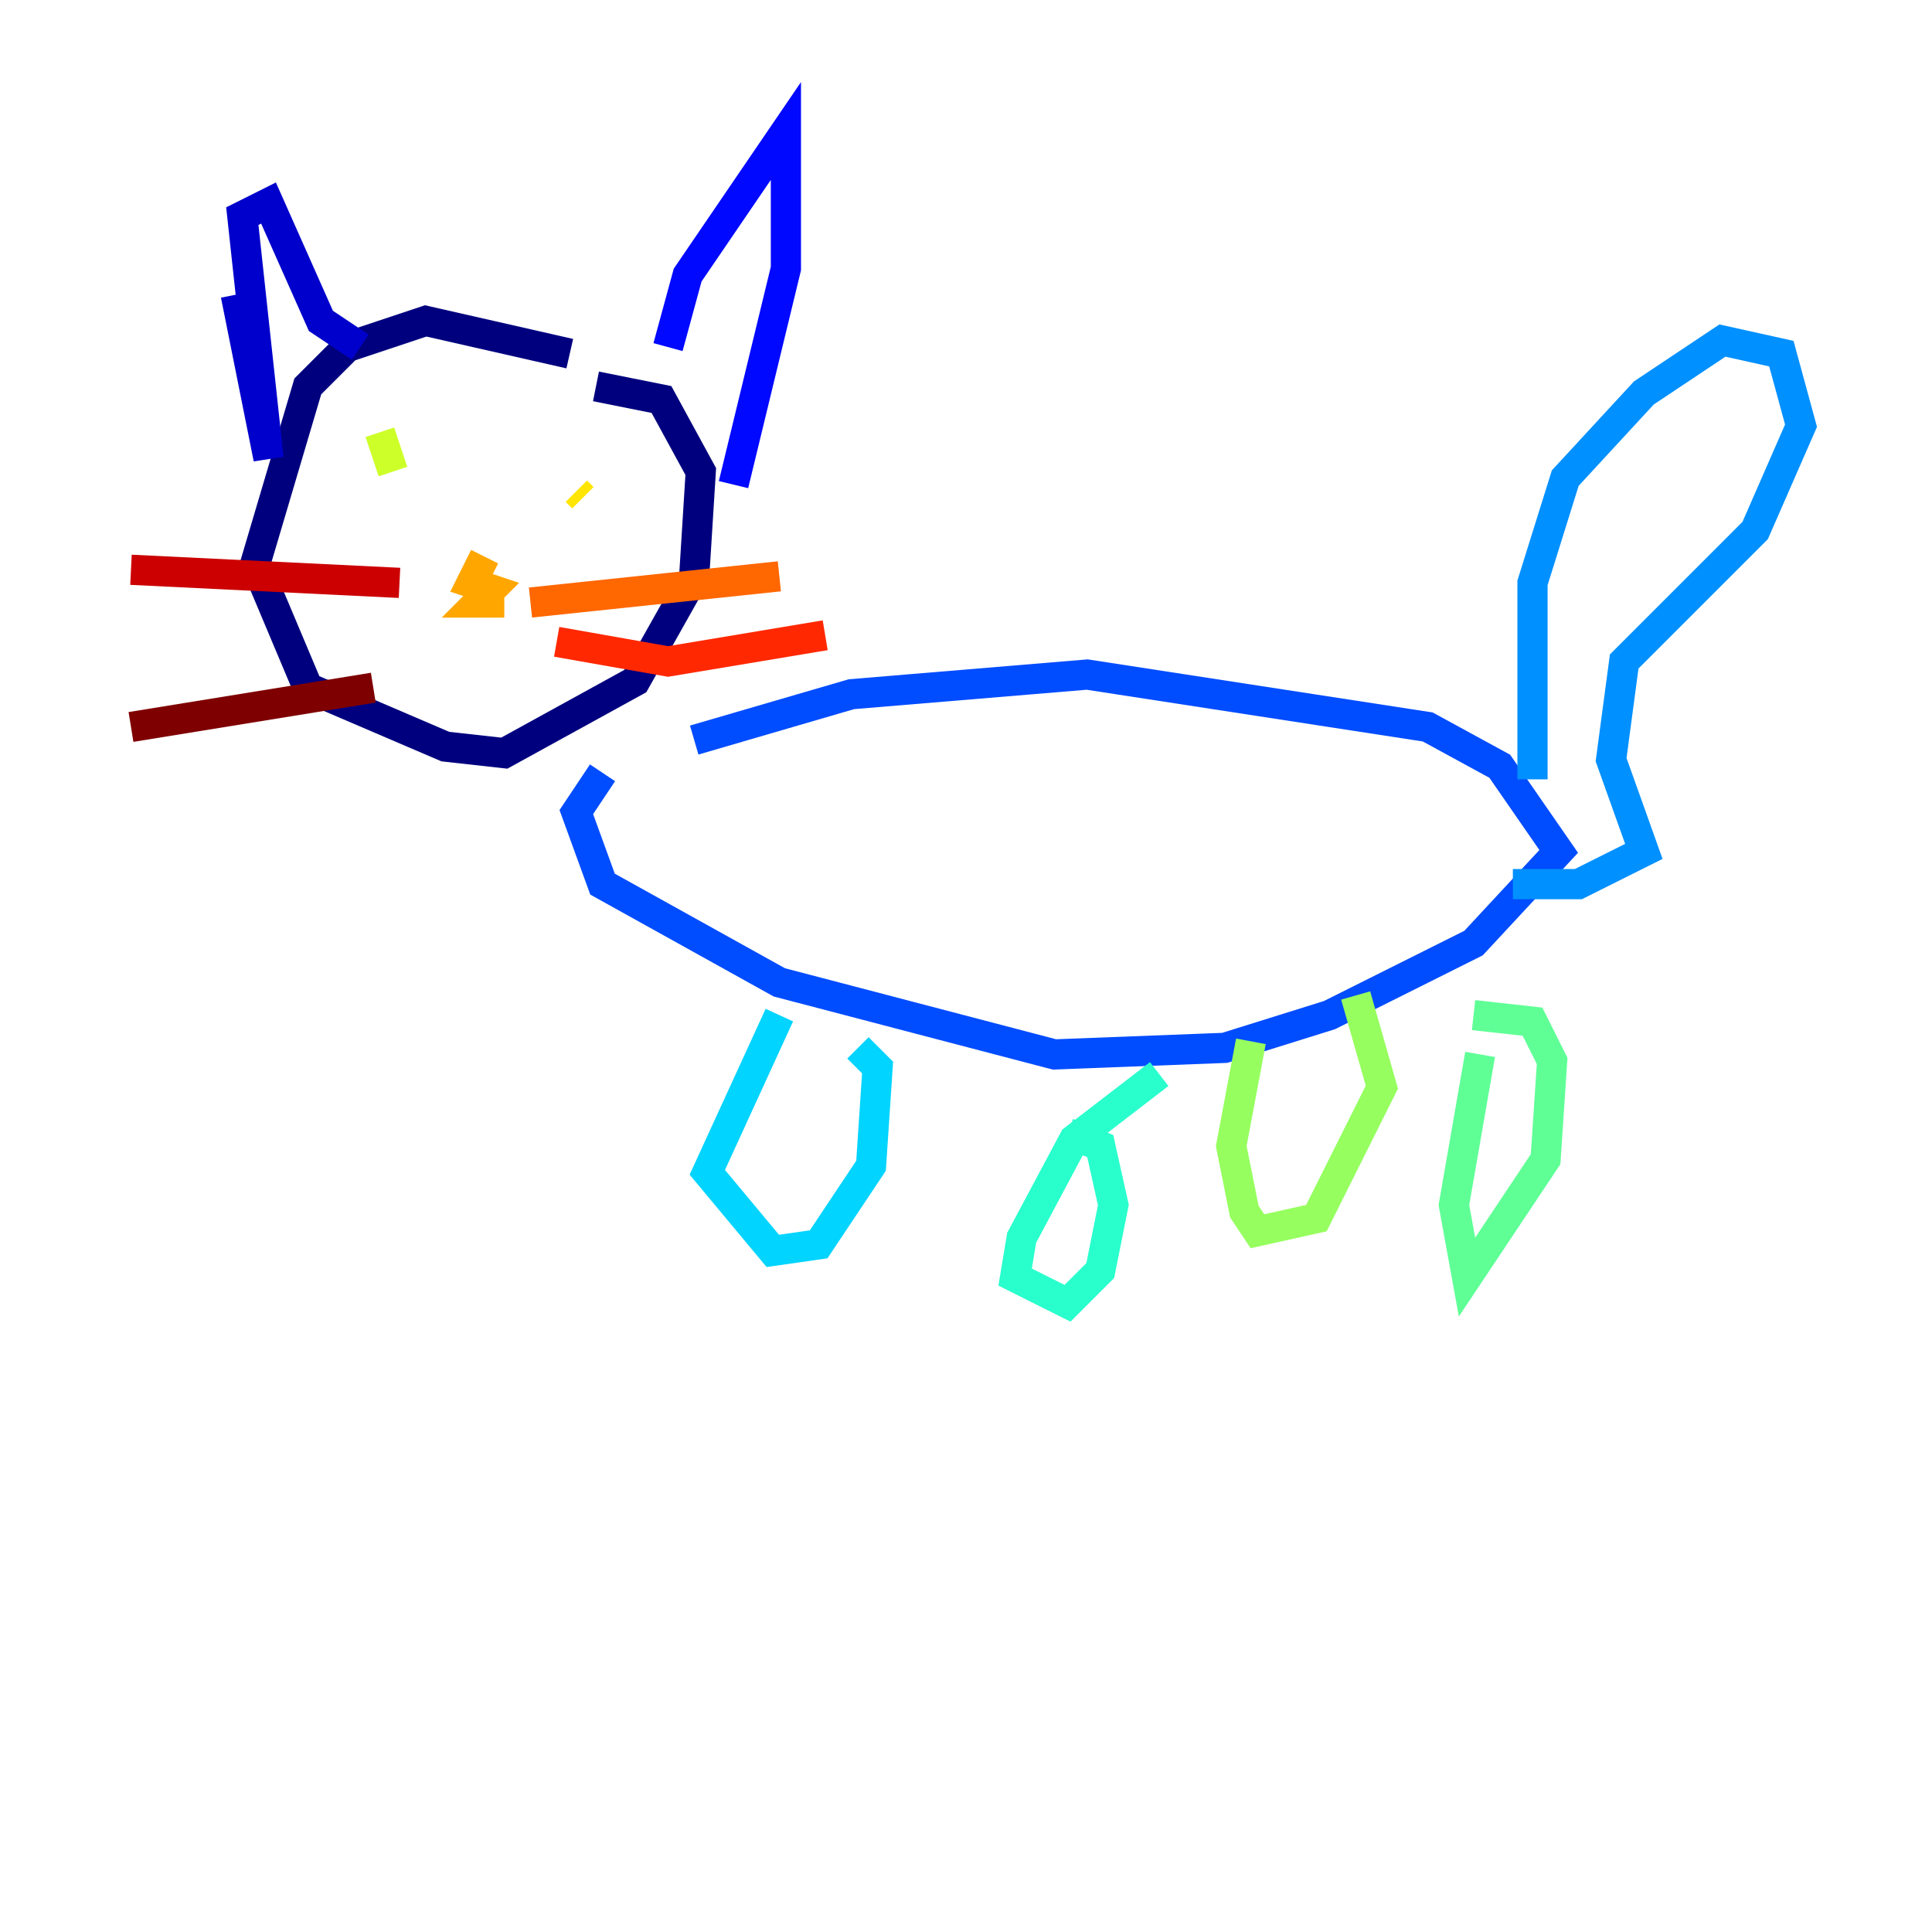<?xml version="1.0" encoding="utf-8" ?>
<svg baseProfile="tiny" height="128" version="1.2" viewBox="0,0,128,128" width="128" xmlns="http://www.w3.org/2000/svg" xmlns:ev="http://www.w3.org/2001/xml-events" xmlns:xlink="http://www.w3.org/1999/xlink"><defs /><polyline fill="none" points="37.749,23.43 28.203,21.261 22.997,22.997 20.393,25.6 16.922,37.315 20.393,45.559 29.505,49.464 33.41,49.898 42.088,45.125 45.993,38.183 46.427,31.241 43.824,26.468 39.485,25.6" stroke="#00007f" stroke-width="2" /><polyline fill="none" points="15.62,19.525 17.79,30.373 16.054,14.319 17.79,13.451 21.261,21.261 23.864,22.997" stroke="#0000cc" stroke-width="2" /><polyline fill="none" points="44.258,22.997 45.559,18.224 52.068,8.678 52.068,17.79 48.597,32.108" stroke="#0008ff" stroke-width="2" /><polyline fill="none" points="39.919,51.2 38.183,53.803 39.919,58.576 51.634,65.085 69.858,69.858 81.139,69.424 88.081,67.254 97.627,62.481 103.268,56.407 99.363,50.766 94.59,48.163 72.027,44.691 56.407,45.993 45.993,49.031" stroke="#004cff" stroke-width="2" /><polyline fill="none" points="101.532,51.634 101.532,38.617 103.702,31.675 108.909,26.034 114.115,22.563 118.02,23.43 119.322,28.203 116.285,35.146 107.607,43.824 106.739,50.332 108.909,56.407 104.57,58.576 100.231,58.576" stroke="#0090ff" stroke-width="2" /><polyline fill="none" points="51.634,67.254 46.861,77.668 51.2,82.875 54.237,82.441 57.709,77.234 58.142,70.725 56.841,69.424" stroke="#00d4ff" stroke-width="2" /><polyline fill="none" points="76.8,71.159 71.159,75.498 67.688,82.007 67.254,84.61 70.725,86.346 72.895,84.176 73.763,79.837 72.895,75.932 70.725,75.064" stroke="#29ffcd" stroke-width="2" /><polyline fill="none" points="98.061,69.858 96.325,79.837 97.193,84.61 102.4,76.8 102.834,70.291 101.532,67.688 97.627,67.254" stroke="#5fff96" stroke-width="2" /><polyline fill="none" points="82.875,68.99 81.573,75.932 82.441,80.271 83.308,81.573 87.214,80.705 91.552,72.027 89.817,65.953" stroke="#96ff5f" stroke-width="2" /><polyline fill="none" points="25.166,28.637 26.034,31.241" stroke="#cdff29" stroke-width="2" /><polyline fill="none" points="38.617,32.976 38.183,32.542" stroke="#ffe500" stroke-width="2" /><polyline fill="none" points="32.108,36.881 31.241,38.617 32.542,39.051 31.675,39.919 33.41,39.919" stroke="#ffa600" stroke-width="2" /><polyline fill="none" points="35.146,39.919 51.634,38.183" stroke="#ff6700" stroke-width="2" /><polyline fill="none" points="36.881,42.522 44.258,43.824 54.671,42.088" stroke="#ff2800" stroke-width="2" /><polyline fill="none" points="26.468,38.617 8.678,37.749" stroke="#cc0000" stroke-width="2" /><polyline fill="none" points="24.732,45.559 8.678,48.163" stroke="#7f0000" stroke-width="2" /></svg>